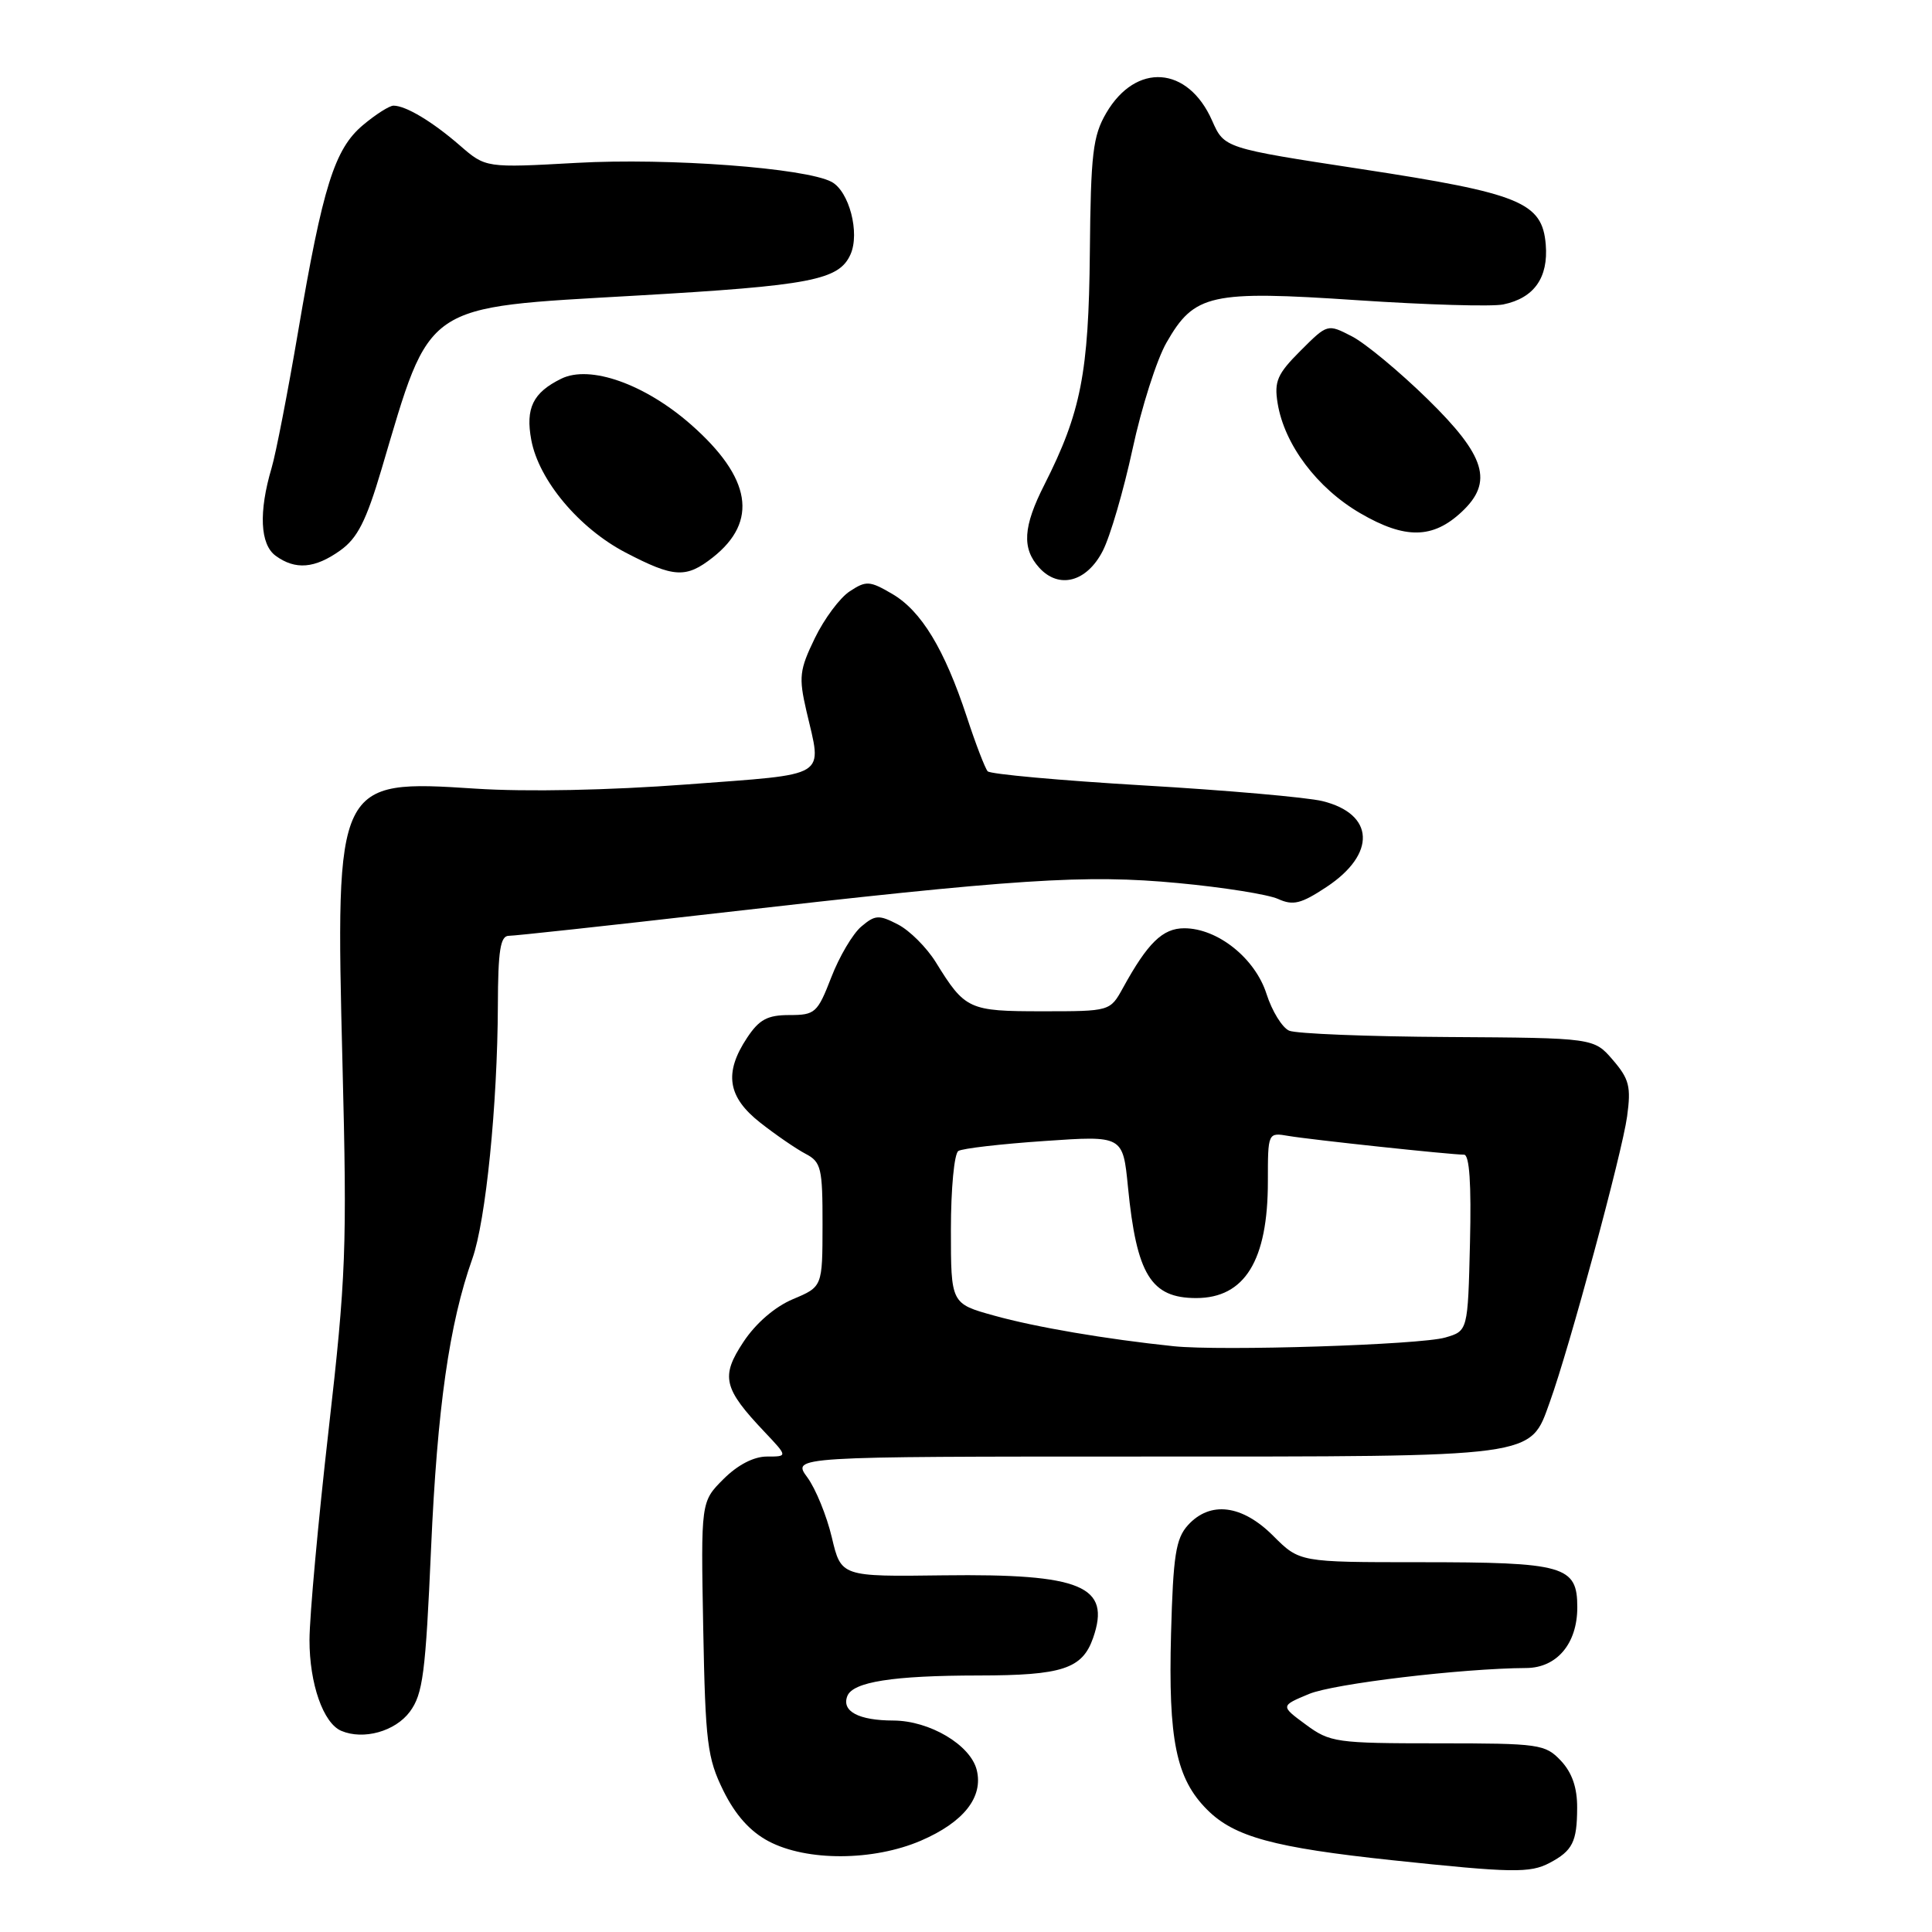 <?xml version="1.0" encoding="UTF-8" standalone="no"?>
<!DOCTYPE svg PUBLIC "-//W3C//DTD SVG 1.1//EN" "http://www.w3.org/Graphics/SVG/1.1/DTD/svg11.dtd" >
<svg xmlns="http://www.w3.org/2000/svg" xmlns:xlink="http://www.w3.org/1999/xlink" version="1.1" viewBox="0 0 256 256">
 <g >
 <path fill="currentColor"
d=" M 205.32 246.85 C 208.37 245.24 208.97 244.06 208.98 239.56 C 209.00 236.88 208.31 234.89 206.83 233.31 C 204.75 231.11 204.00 231.00 190.52 231.00 C 177.05 231.00 176.23 230.88 173.03 228.52 C 169.66 226.04 169.66 226.04 173.45 224.46 C 176.71 223.10 193.69 221.07 202.25 221.02 C 206.30 220.99 209.00 217.78 209.00 212.98 C 209.00 207.47 207.34 207.00 188.03 207.00 C 172.20 207.00 172.20 207.00 168.70 203.50 C 164.58 199.38 160.35 198.85 157.40 202.10 C 155.80 203.88 155.45 206.10 155.17 216.45 C 154.79 230.57 155.84 235.69 159.97 239.81 C 163.55 243.39 168.80 244.82 184.50 246.49 C 200.37 248.17 202.73 248.21 205.32 246.85 Z  M 122.02 243.90 C 127.70 241.45 130.32 238.13 129.42 234.52 C 128.58 231.20 123.18 228.00 118.38 227.98 C 113.78 227.97 111.50 226.76 112.27 224.75 C 112.99 222.86 118.29 222.02 129.68 222.01 C 140.76 222.00 143.41 221.13 144.84 217.04 C 147.24 210.15 143.34 208.51 125.00 208.74 C 111.45 208.92 111.45 208.92 110.22 203.71 C 109.54 200.84 108.08 197.26 106.97 195.75 C 104.94 193.00 104.94 193.00 151.52 193.00 C 204.12 193.00 202.68 193.19 205.36 185.77 C 207.95 178.60 214.94 152.78 215.60 147.93 C 216.14 143.99 215.88 142.97 213.71 140.45 C 211.20 137.53 211.20 137.53 191.85 137.41 C 181.21 137.35 171.74 136.97 170.82 136.57 C 169.90 136.17 168.55 133.98 167.82 131.70 C 166.31 126.97 161.34 123.00 156.92 123.00 C 154.06 123.00 152.08 124.93 148.80 130.90 C 147.09 134.00 147.09 134.00 138.12 134.00 C 128.36 134.00 127.88 133.78 124.00 127.50 C 122.79 125.55 120.54 123.30 118.99 122.50 C 116.46 121.19 115.96 121.22 114.13 122.77 C 113.00 123.72 111.21 126.75 110.15 129.50 C 108.32 134.22 108.01 134.50 104.60 134.50 C 101.69 134.50 100.60 135.09 99.00 137.50 C 95.90 142.17 96.40 145.36 100.75 148.77 C 102.81 150.39 105.51 152.24 106.75 152.89 C 108.81 153.97 109.00 154.78 108.99 162.29 C 108.98 170.50 108.98 170.50 105.08 172.14 C 102.68 173.15 100.15 175.33 98.51 177.81 C 95.47 182.40 95.83 183.96 101.32 189.75 C 104.39 193.00 104.39 193.00 101.62 193.00 C 99.87 193.00 97.74 194.11 95.86 195.99 C 92.87 198.98 92.87 198.98 93.18 215.74 C 93.47 230.96 93.72 232.94 95.85 237.28 C 97.45 240.51 99.39 242.68 101.85 243.98 C 106.90 246.65 115.71 246.61 122.02 243.90 Z  M 54.30 226.82 C 56.04 224.47 56.39 221.76 57.12 205.14 C 57.94 186.57 59.53 175.39 62.59 166.78 C 64.37 161.77 65.92 146.38 65.97 133.25 C 65.99 125.94 66.30 124.00 67.42 124.00 C 68.20 124.00 80.46 122.67 94.67 121.04 C 135.00 116.42 143.76 115.85 156.09 117.01 C 162.08 117.57 168.05 118.52 169.36 119.12 C 171.35 120.02 172.40 119.76 175.77 117.53 C 182.40 113.15 182.15 107.85 175.23 106.15 C 173.18 105.65 162.50 104.71 151.50 104.07 C 140.50 103.42 131.22 102.58 130.87 102.20 C 130.53 101.81 129.28 98.58 128.11 95.00 C 125.15 86.02 122.08 80.95 118.23 78.70 C 115.24 76.95 114.77 76.92 112.60 78.35 C 111.29 79.20 109.21 82.00 107.97 84.56 C 105.93 88.77 105.82 89.72 106.85 94.19 C 108.94 103.21 110.09 102.50 91.03 103.94 C 80.65 104.72 69.77 104.94 63.02 104.50 C 44.53 103.29 44.44 103.48 45.38 140.94 C 46.00 165.40 45.85 169.24 43.54 189.50 C 42.16 201.60 41.02 214.11 41.01 217.30 C 41.00 223.10 42.84 228.35 45.23 229.35 C 48.17 230.59 52.36 229.42 54.30 226.82 Z  M 146.12 73.00 C 147.11 71.08 148.88 65.00 150.07 59.50 C 151.25 54.00 153.27 47.65 154.57 45.39 C 158.26 38.94 160.38 38.47 179.87 39.78 C 189.01 40.39 197.71 40.65 199.19 40.34 C 203.27 39.50 205.18 36.80 204.82 32.40 C 204.35 26.80 201.45 25.62 180.36 22.40 C 162.22 19.63 162.22 19.63 160.61 15.98 C 157.41 8.73 150.52 8.24 146.58 14.98 C 144.81 18.02 144.53 20.35 144.41 33.48 C 144.26 49.42 143.23 54.65 138.39 64.22 C 135.56 69.79 135.38 72.66 137.70 75.22 C 140.31 78.10 144.00 77.13 146.12 73.00 Z  M 94.44 73.87 C 100.51 69.09 99.57 63.31 91.56 56.26 C 85.45 50.89 78.18 48.31 74.37 50.18 C 70.62 52.02 69.61 54.09 70.40 58.31 C 71.40 63.64 76.72 69.99 82.88 73.21 C 89.30 76.56 90.90 76.65 94.44 73.87 Z  M 45.08 72.94 C 47.36 71.32 48.52 69.04 50.55 62.19 C 57.15 39.91 55.83 40.81 84.29 39.17 C 107.47 37.84 111.18 37.12 112.70 33.70 C 113.96 30.86 112.52 25.35 110.19 24.10 C 106.74 22.26 88.59 20.90 76.43 21.58 C 64.36 22.25 64.36 22.25 60.93 19.27 C 57.29 16.11 53.77 14.00 52.14 14.00 C 51.60 14.00 49.78 15.16 48.09 16.58 C 44.33 19.74 42.77 24.70 39.49 44.00 C 38.13 51.98 36.56 60.08 35.99 62.00 C 34.26 67.85 34.46 72.13 36.52 73.64 C 39.13 75.55 41.72 75.34 45.08 72.94 Z  M 193.70 67.81 C 197.91 63.86 196.86 60.42 189.19 52.91 C 185.44 49.24 180.92 45.49 179.14 44.57 C 175.90 42.90 175.90 42.90 172.32 46.48 C 169.25 49.55 168.82 50.53 169.29 53.42 C 170.18 58.91 174.52 64.68 180.25 68.01 C 186.19 71.47 189.87 71.41 193.70 67.81 Z  M 155.50 178.38 C 146.58 177.45 137.19 175.85 131.75 174.33 C 126.00 172.74 126.00 172.74 126.00 162.93 C 126.00 157.53 126.44 152.84 126.99 152.51 C 127.53 152.17 132.66 151.58 138.38 151.19 C 148.79 150.47 148.79 150.47 149.46 157.27 C 150.60 168.90 152.51 172.00 158.50 172.00 C 164.94 172.00 168.00 167.02 168.00 156.56 C 168.00 150.05 168.00 150.05 170.75 150.52 C 173.70 151.02 192.22 153.00 193.99 153.00 C 194.71 153.00 194.97 156.87 194.78 164.68 C 194.50 176.36 194.50 176.36 191.50 177.23 C 188.18 178.20 161.80 179.04 155.50 178.38 Z "/>
</g>
</svg>